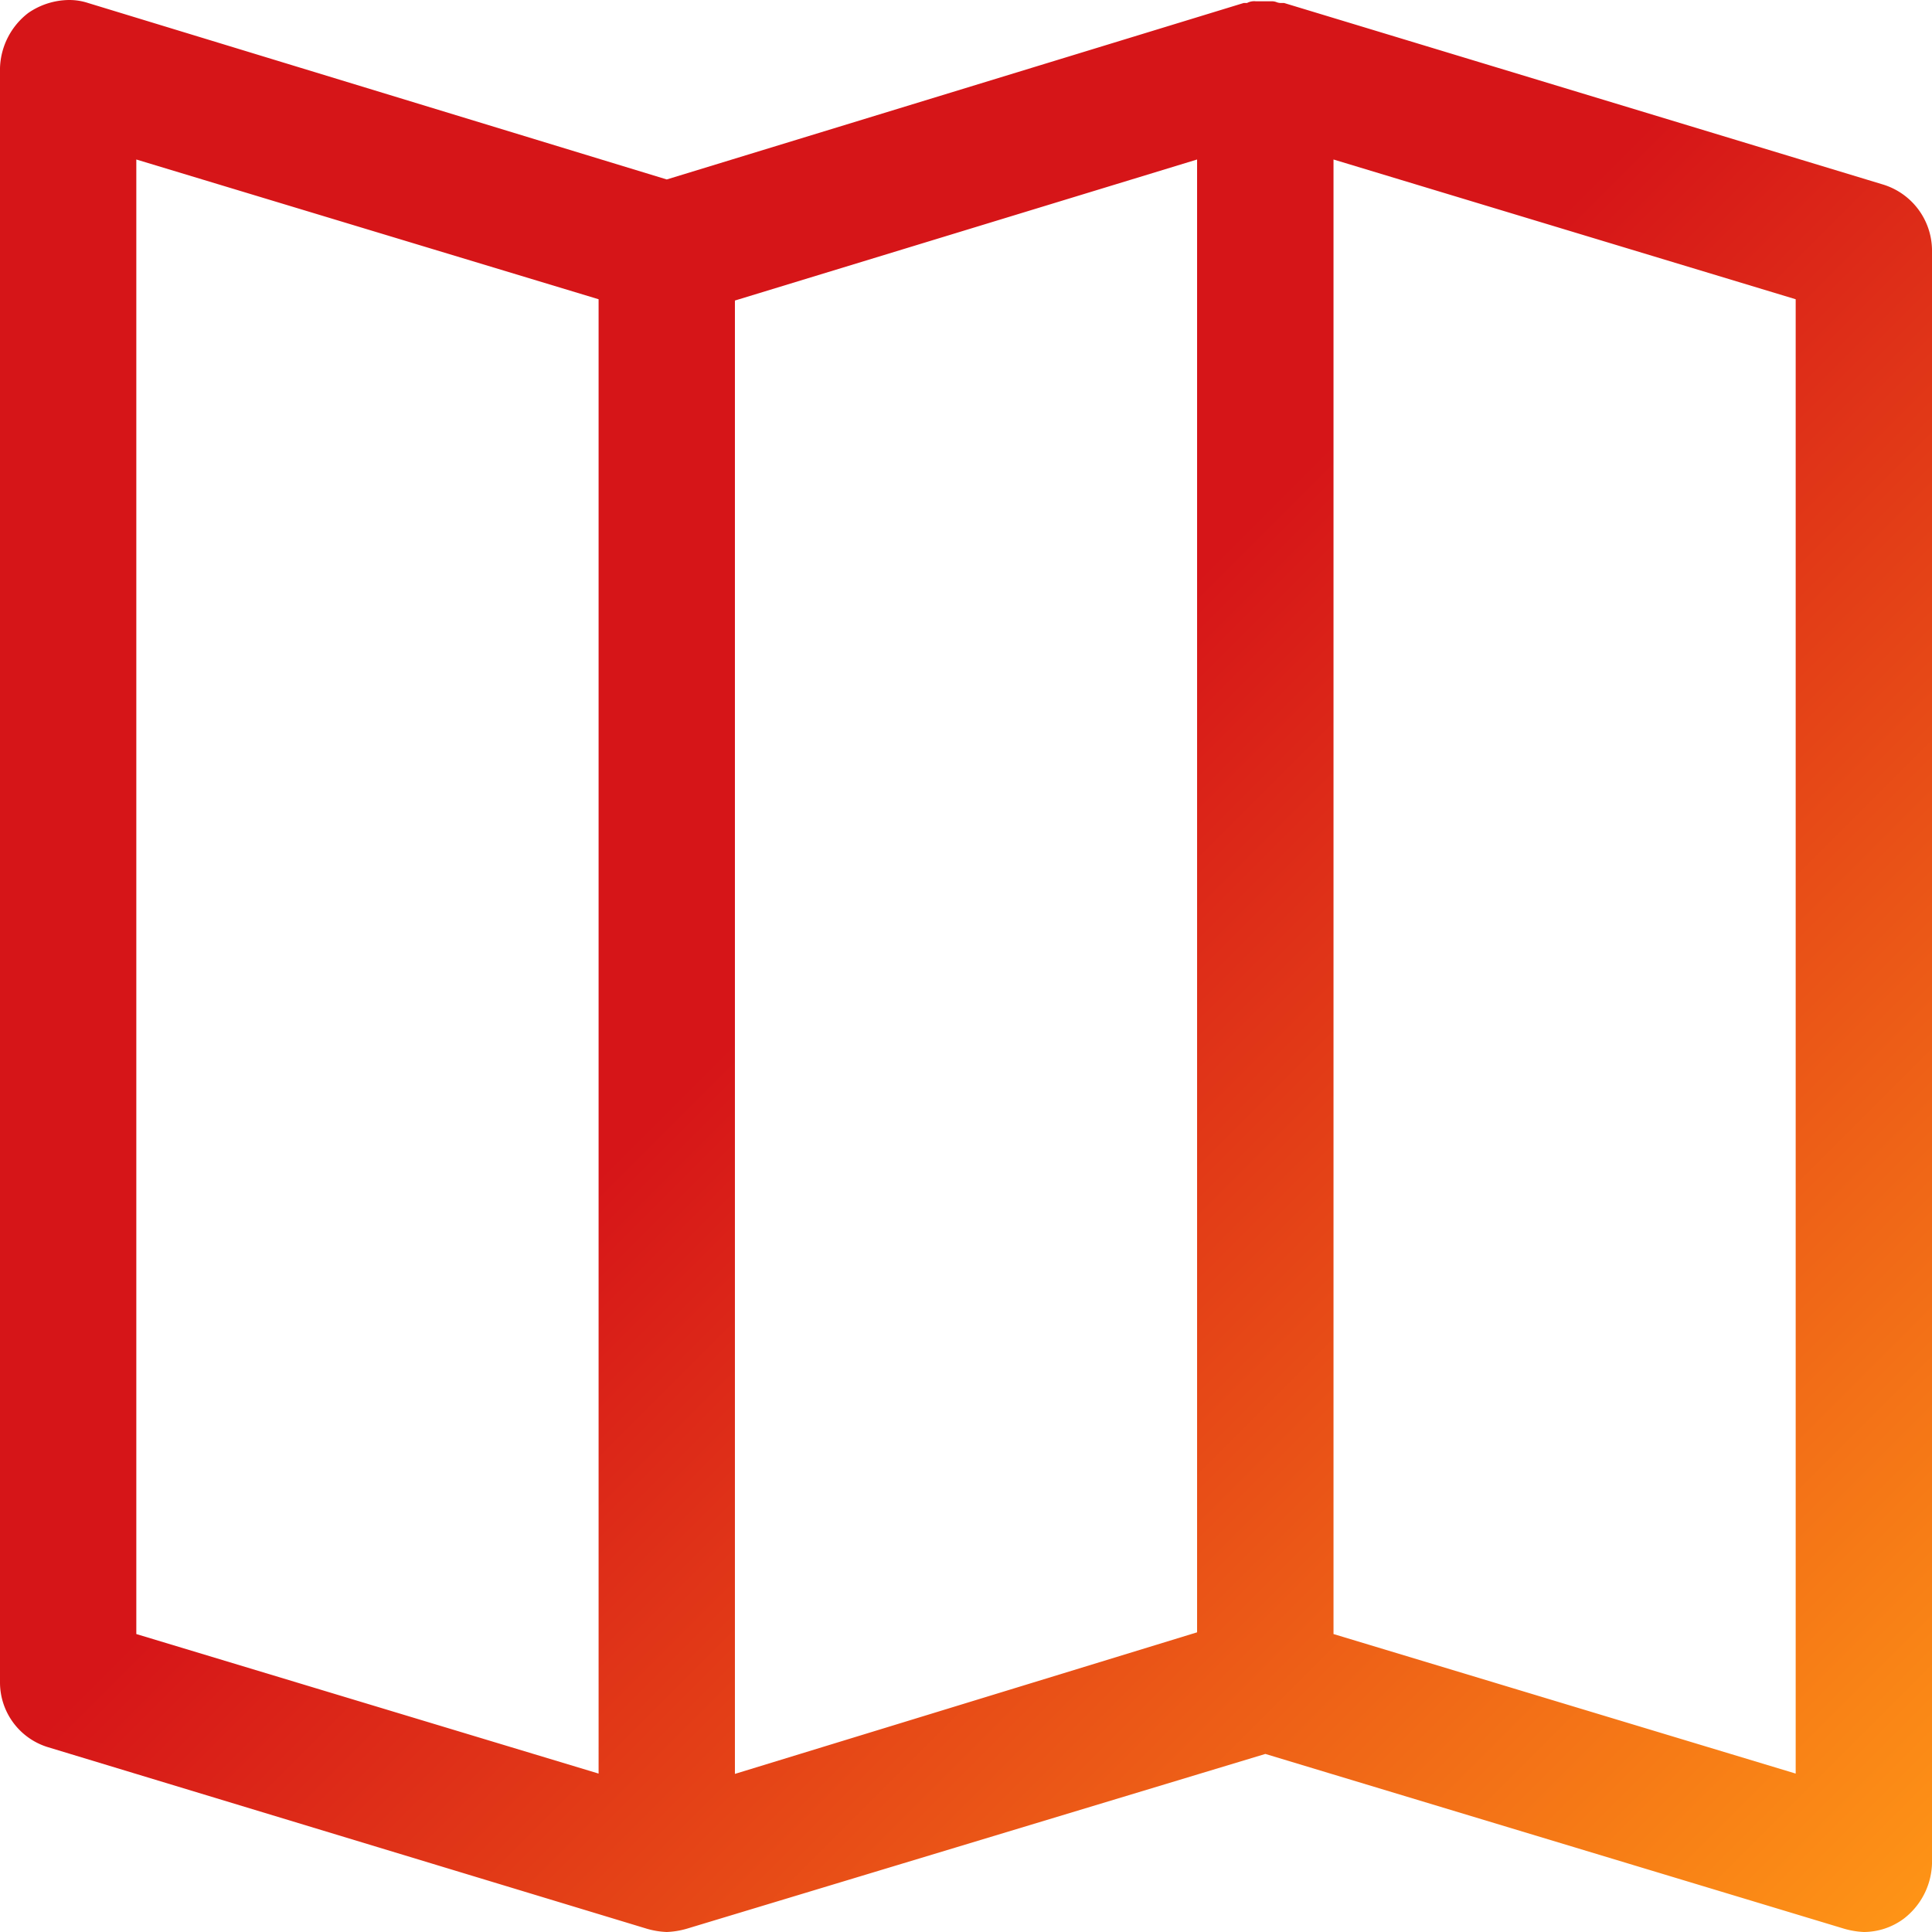 <svg xmlns="http://www.w3.org/2000/svg" xmlns:xlink="http://www.w3.org/1999/xlink" width="18" height="18" viewBox="0 0 18 18">
  <defs>
    <linearGradient id="linear-gradient" x2="1" y2="1" gradientUnits="objectBoundingBox">
      <stop offset="0" stop-color="#d61518"/>
      <stop offset="0.459" stop-color="#d61518"/>
      <stop offset="1" stop-color="#ff9716"/>
    </linearGradient>
    <clipPath id="clip-path">
      <path id="Shape" d="M17.365,18a.777.777,0,0,1-.185-.031l-5.391-1.628L6.4,17.969A.776.776,0,0,1,6.212,18a.769.769,0,0,1-.184-.03L.45,16.279a.631.631,0,0,1-.45-.6V.633A.672.672,0,0,1,.263.121.68.68,0,0,1,.645,0,.562.562,0,0,1,.821.028L6.212,1.672,11.587.028h.031A.141.141,0,0,1,11.7.012h.155a.113.113,0,0,1,.038.008.117.117,0,0,0,.04.008h.031l5.576,1.69A.645.645,0,0,1,18,2.323V17.364a.672.672,0,0,1-.263.512A.629.629,0,0,1,17.365,18ZM12.424,1.486V15.224l4.306,1.3V2.788Zm-1.271,0L6.847,2.8V16.527l4.306-1.319Zm-9.883,0V15.224l4.307,1.3V2.788Z" fill="url(#linear-gradient)"/>
    </clipPath>
  </defs>
  <g id="nav_xmgl_hover" transform="translate(-2 -2)">
    <g id="组_6" data-name="组 6" transform="translate(2 2)">
      <path id="Shape-2" data-name="Shape" d="M17.365,18a.777.777,0,0,1-.185-.031l-5.391-1.628L6.4,17.969A.776.776,0,0,1,6.212,18a.769.769,0,0,1-.184-.03L.45,16.279a.631.631,0,0,1-.45-.6V.633A.672.672,0,0,1,.263.121.68.68,0,0,1,.645,0,.562.562,0,0,1,.821.028L6.212,1.672,11.587.028h.031A.141.141,0,0,1,11.7.012h.155a.113.113,0,0,1,.038.008.117.117,0,0,0,.04.008h.031l5.576,1.69A.645.645,0,0,1,18,2.323V17.364a.672.672,0,0,1-.263.512A.629.629,0,0,1,17.365,18ZM12.424,1.486V15.224l4.306,1.3V2.788Zm-1.271,0L6.847,2.8V16.527l4.306-1.319Zm-9.883,0V15.224l4.307,1.3V2.788Z" fill="url(#linear-gradient)"/>
    </g>
  </g>
</svg>
